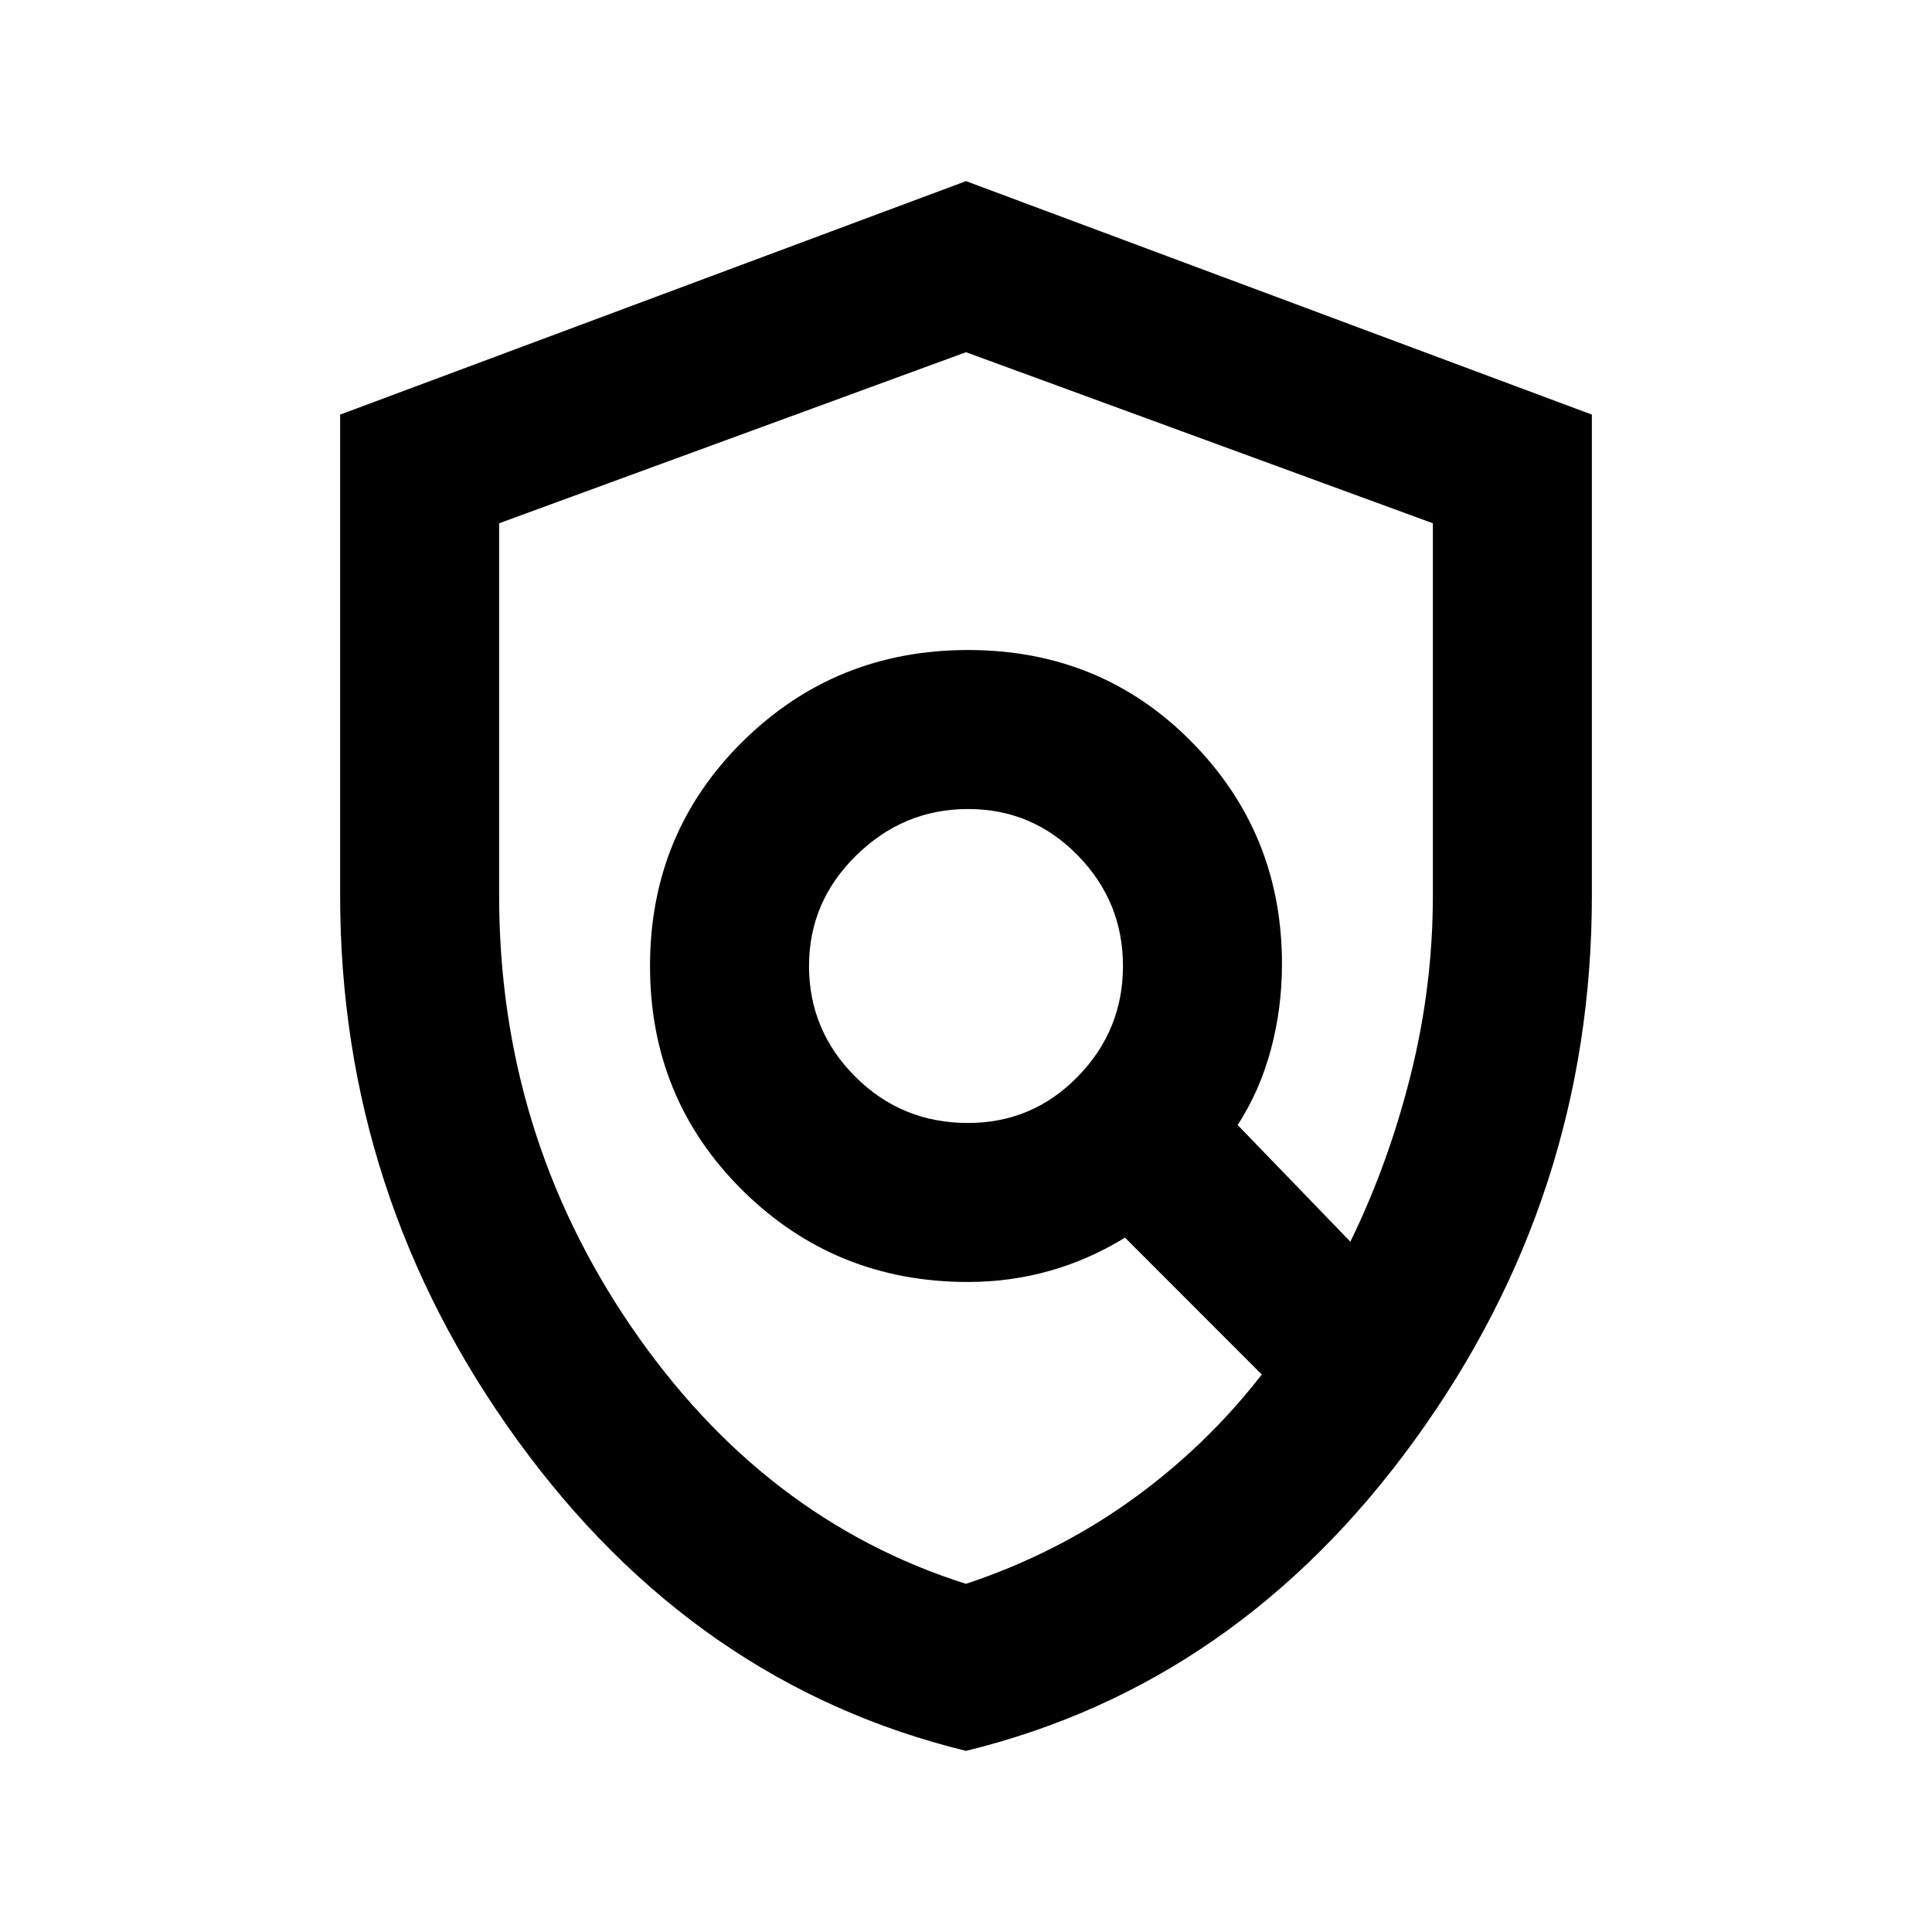<svg xmlns="http://www.w3.org/2000/svg" height="20" width="20"><path d="M10.021 11.625q.667 0 1.135-.479.469-.479.469-1.146 0-.667-.469-1.146-.468-.479-1.135-.479t-1.156.479q-.49.479-.49 1.146 0 .667.479 1.146.479.479 1.167.479ZM10 16.396q.938-.313 1.708-.865.771-.552 1.354-1.302l-1.416-1.417q-.375.23-.781.344-.407.115-.844.115-1.375 0-2.334-.948-.958-.948-.958-2.323t.958-2.323q.959-.948 2.334-.948t2.312.948q.938.948.938 2.302 0 .459-.115.886-.114.427-.344.781l1.167 1.208q.396-.812.625-1.729.229-.917.229-1.854V5.417L10 3.646 5.167 5.417v3.854q0 2.458 1.364 4.458 1.365 2 3.469 2.667Zm0 1.729q-2.812-.687-4.646-3.219-1.833-2.531-1.833-5.635V4.292L10 1.875l6.479 2.417v4.979q0 3.104-1.833 5.635-1.834 2.532-4.646 3.219Zm.167-8.104Z"/></svg>